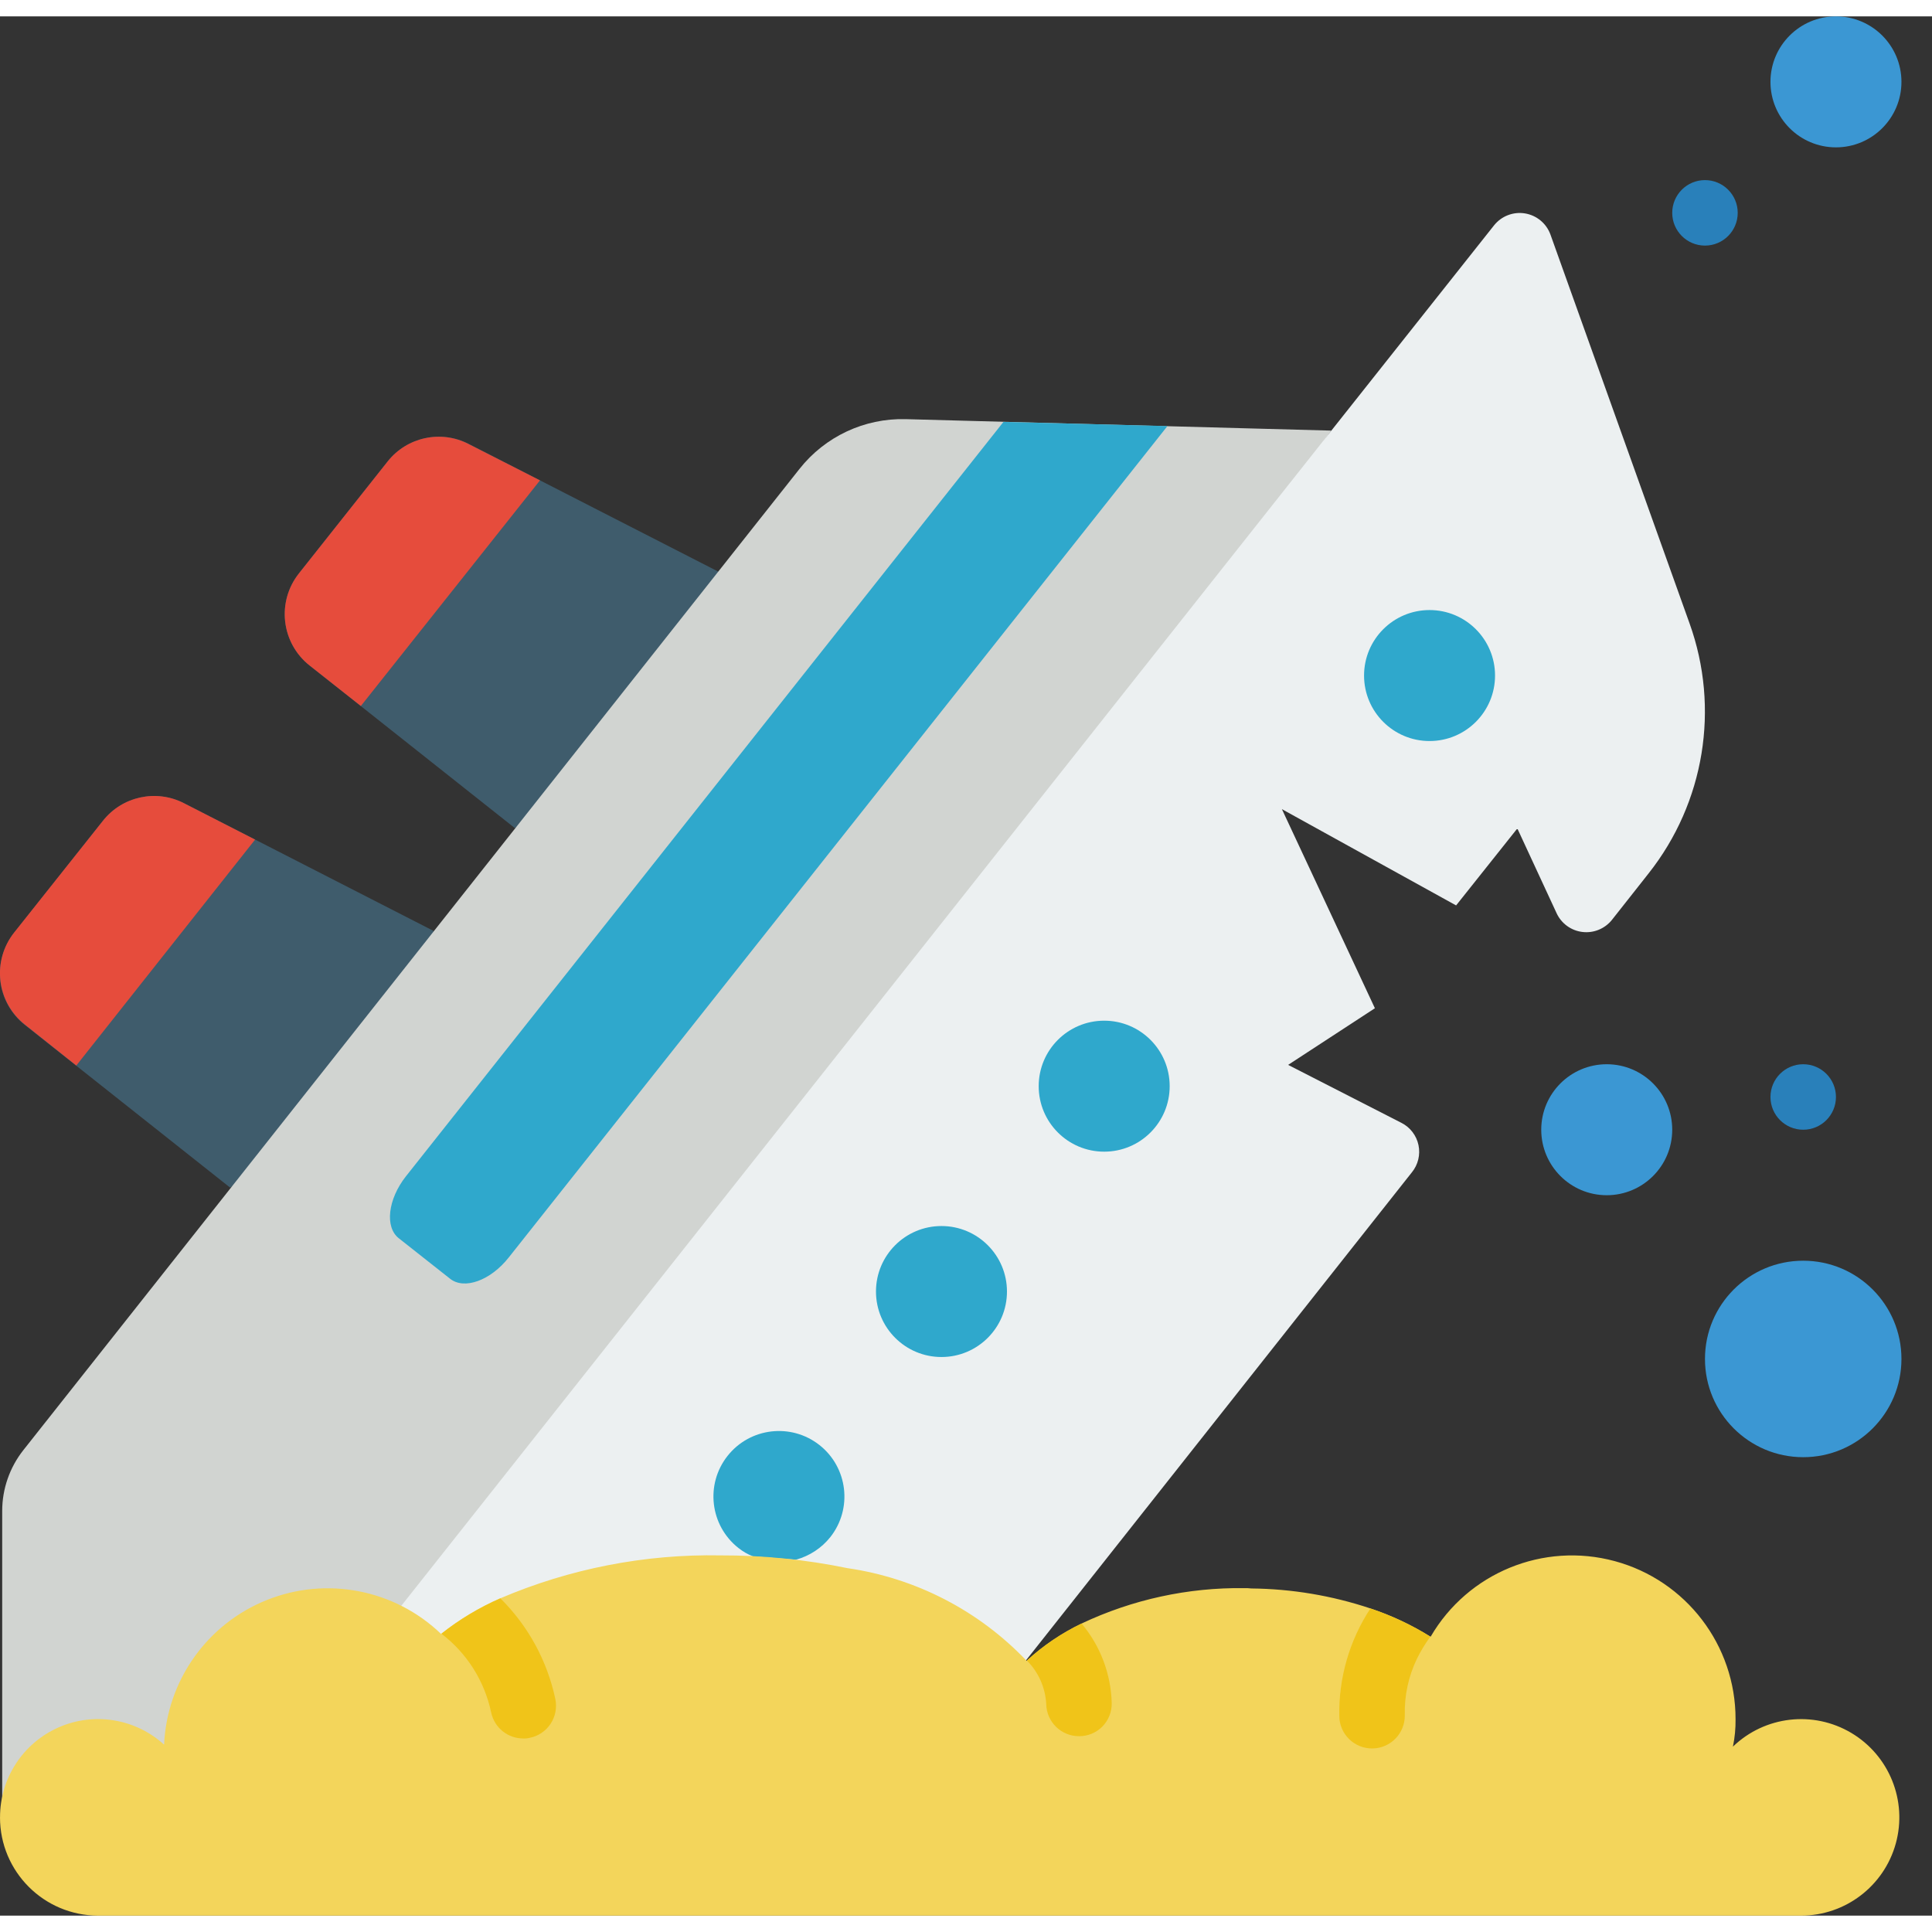 <svg height="512" viewBox="0 0 59 58" width="512" xmlns="http://www.w3.org/2000/svg"><rect x="0" y="0" width="59" height="58" fill="#333333" stroke="none"/><g id="Page-1" fill="none" fill-rule="evenodd"><g id="033---Shipwreck" fill-rule="nonzero" transform="translate(-1)"><path id="Shape" d="m10.127 17.011 2.708-3.417c.592-.747 1.629-.973 2.478-.539l7.62 3.9-1.422 4.185-4.788 3.649-6.27-4.968c-.416-.329-.684-.81-.745-1.337s.09-1.057.419-1.473z" fill="#3f5c6c"/><path id="Shape" d="m1.433 27.984 2.708-3.417c.592-.747 1.629-.973 2.478-.539l7.62 3.9-1.227 4.44-4.984 3.4-6.27-4.968c-.418-.33-.687-.812-.748-1.34-.061-.528.091-1.059.423-1.476z" fill="#3f5c6c"/><path id="Shape" d="m17.49 14.17-5.47 6.89-1.57-1.24c-.864-.688-1.007-1.946-.32-2.81l2.71-3.42c.591-.745 1.626-.967 2.47-.53z" fill="#e64c3c"/><path id="Shape" d="m8.79 25.14-5.46 6.9-1.57-1.25c-.417-.329-.685-.81-.747-1.337-.062-.527.088-1.057.417-1.473l2.71-3.41c.59-.752 1.631-.979 2.48-.54z" fill="#e64c3c"/><path id="Shape" d="m1.067 55v-9.357c0-.676.229-1.331.648-1.861l23.7-29.962c.78-.988 1.981-1.552 3.24-1.52l13 .35-30.61 42.472z" fill="#d1d4d1"/><path id="Shape" d="m30.532 52.481 13.585-17.181c.189-.232.263-.538.201-.832-.062-.293-.254-.543-.521-.678l-3.46-1.77 2.65-1.73-2.84-6.08 5.32 2.94 1.87-2.35 1.2 2.59c.146.314.445.531.789.571.344.041.685-.1.901-.371l1.12-1.42c1.706-2.157 2.179-5.041 1.25-7.63l-4.25-11.88c-.124-.339-.422-.585-.778-.643-.356-.058-.716.081-.942.363l-4.97 6.27-29.836 37.7z" fill="#ecf0f1"/><g fill="#2fa8cc"><path id="Shape" d="m36.651 12.512-20.114 25.388c-.558.707-1.357.993-1.789.653l-1.57-1.239c-.432-.34-.333-1.192.218-1.891l18.248-23.039z"/><circle id="Oval" cx="44.656" cy="20.13" r="2"/><circle id="Oval" cx="34.72" cy="32.67" r="2"/><circle id="Oval" cx="29.751" cy="38.941" r="2"/><path id="Shape" d="m25.307 47.13c.414-.113.782-.354 1.05-.69.684-.867.536-2.124-.33-2.809-.867-.684-2.124-.537-2.809.33s-.537 2.124.329 2.809c.136.109.288.197.45.26z"/></g><circle id="Oval" cx="50.067" cy="34" fill="#3b97d3" r="2"/><circle id="Oval" cx="57.067" cy="2" fill="#3b97d3" r="2"/><circle id="Oval" cx="56.067" cy="41" fill="#3b97d3" r="3"/><circle id="Oval" cx="56.067" cy="33" fill="#2980ba" r="1"/><circle id="Oval" cx="53.067" cy="6" fill="#2980ba" r="1"/><path id="Shape" d="m1 55c0 1.657 1.343 3 3 3h52c1.351.001 2.536-.902 2.895-2.205.358-1.303-.199-2.684-1.36-3.375-1.162-.69-2.641-.519-3.614.419.057-.276.084-.558.08-.84.002-2.257-1.511-4.236-3.69-4.825-2.179-.59-4.483.355-5.62 2.305h-.01c-.574-.358-1.188-.646-1.83-.86-1.174-.392-2.402-.598-3.64-.61-.07-.008-.14-.012-.21-.01-1.717-.023-3.417.346-4.97 1.08-.609.293-1.172.673-1.67 1.13l-.01.01c-1.454-1.53-3.381-2.527-5.47-2.83-1.276-.263-2.577-.394-3.88-.39-2.307-.043-4.598.404-6.72 1.31-.644.281-1.249.644-1.8 1.08l-.01.01c-1.416-1.361-3.497-1.767-5.32-1.038-1.823.729-3.052 2.457-3.14 4.418-.877-.799-2.144-1.005-3.229-.524-1.085.481-1.784 1.557-1.781 2.744z" fill="#f3d55b"/><path id="Shape" d="m41.9 51.91c.008.552.463.993 1.015.985s.993-.463.985-1.015c-.015-.592.11-1.18.366-1.714.117-.241.256-.47.414-.686-.574-.358-1.188-.646-1.83-.86-.641.976-.972 2.123-.95 3.29z" fill="#f0c419"/><path id="Shape" d="m14.48 49.39c.78.595 1.319 1.45 1.52 2.41.099.462.508.791.98.79.067.003.135-.004.2-.02.26-.053.488-.207.634-.428.146-.221.199-.492.146-.752-.247-1.169-.831-2.24-1.68-3.08-.644.281-1.249.644-1.8 1.08z" fill="#f0c419"/><path id="Shape" d="m32.36 50.21c.354.355.564.829.59 1.33.011.544.455.98 1 .98h.01c.266 0.0.521-.107.707-.297.186-.19.288-.447.283-.713-.023-.891-.347-1.747-.92-2.43-.609.293-1.172.673-1.67 1.13z" fill="#f0c419"/></g></g></svg>